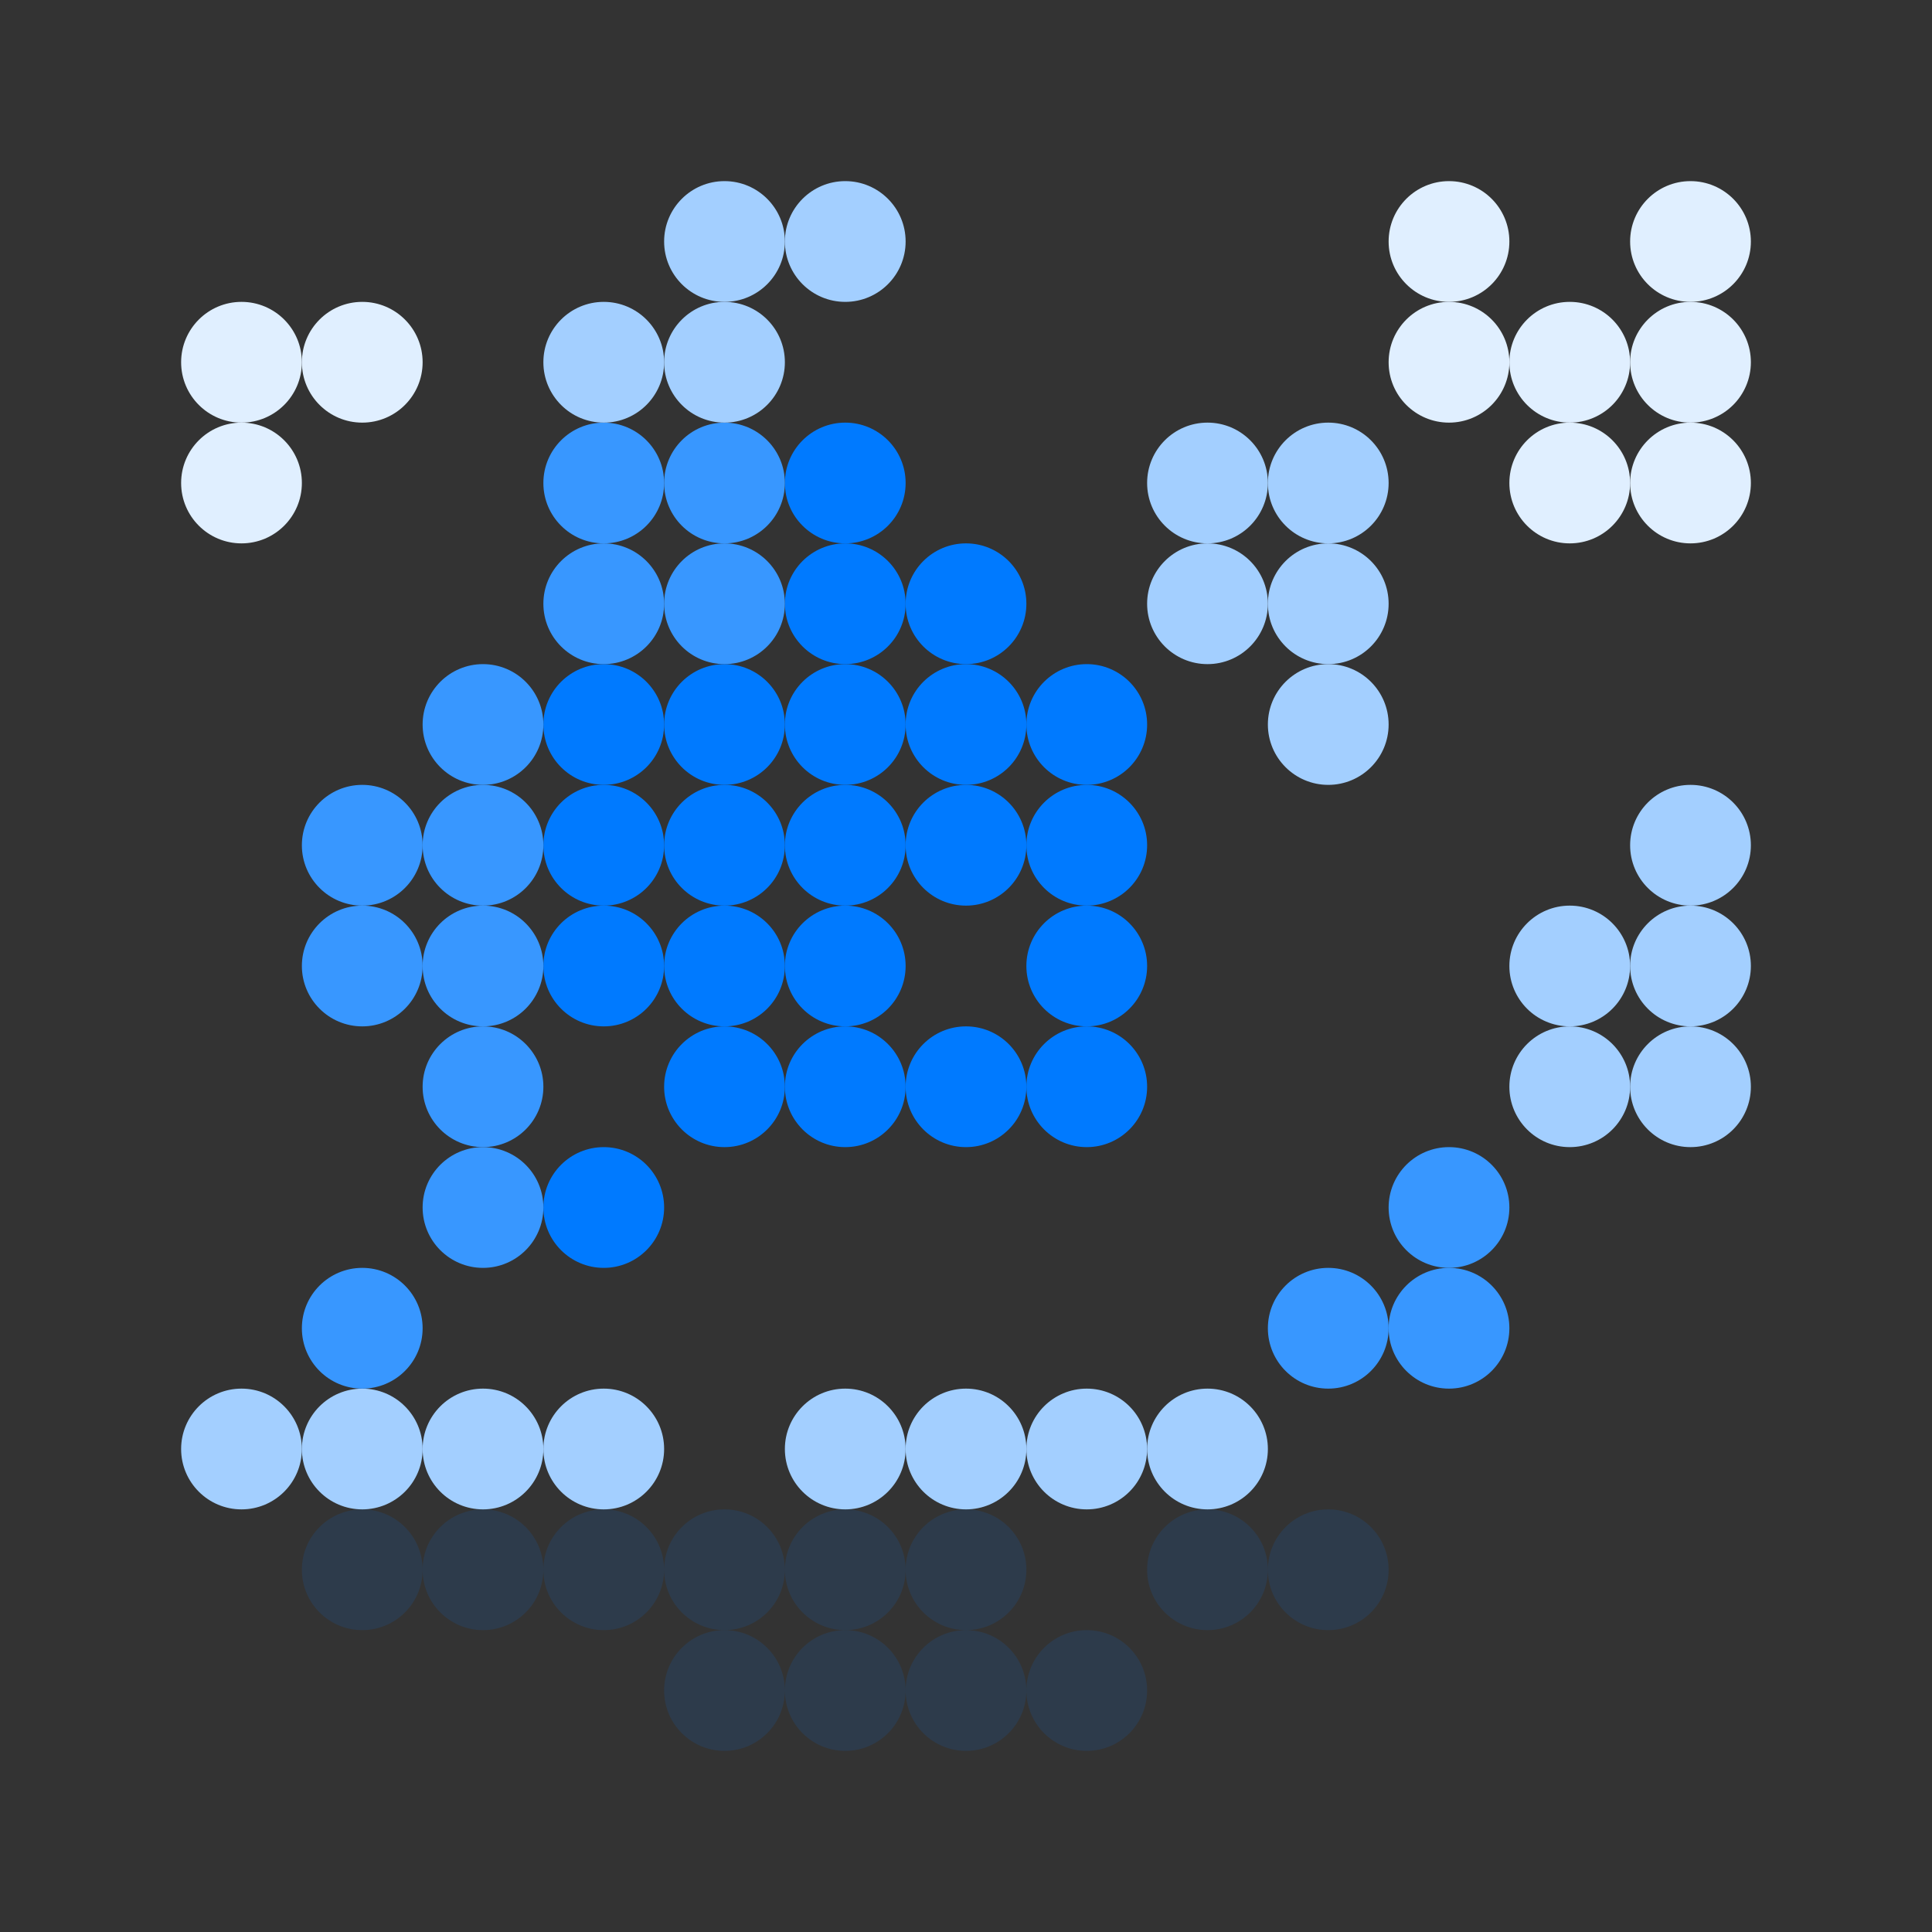 <svg width="64" height="64" viewBox="0 0 64 64" fill="none" xmlns="http://www.w3.org/2000/svg">
<rect x="0" y="0" width="64" height="64" fill="#333333" stroke="none"/>
<circle cx="32" cy="28" r="2" fill="#007AFF"/>
<circle cx="32" cy="24" r="2" fill="#007AFF"/>
<circle cx="32" cy="20" r="2" fill="#007AFF"/>
<circle cx="36" cy="32" r="2" fill="#007AFF"/>
<circle cx="36" cy="28" r="2" fill="#007AFF"/>
<circle cx="36" cy="24" r="2" fill="#007AFF"/>
<circle cx="28" cy="32" r="2" fill="#007AFF"/>
<circle cx="28" cy="28" r="2" fill="#007AFF"/>
<circle cx="28" cy="24" r="2" fill="#007AFF"/>
<circle cx="28" cy="20" r="2" fill="#007AFF"/>
<circle cx="28" cy="16" r="2" fill="#007AFF"/>
<circle cx="44" cy="24" r="2" fill="#A3CFFF"/>
<circle cx="44" cy="20" r="2" fill="#A3CFFF"/>
<circle cx="44" cy="16" r="2" fill="#A3CFFF"/>
<circle cx="40" cy="20" r="2" fill="#A3CFFF"/>
<circle cx="40" cy="16" r="2" fill="#A3CFFF"/>
<circle cx="20" cy="32" r="2" fill="#007AFF"/>
<circle cx="20" cy="28" r="2" fill="#007AFF"/>
<circle cx="20" cy="24" r="2" fill="#007AFF"/>
<circle cx="20" cy="20" r="2" fill="#3897FF"/>
<circle cx="20" cy="16" r="2" fill="#3897FF"/>
<circle cx="24" cy="32" r="2" fill="#007AFF"/>
<circle cx="24" cy="28" r="2" fill="#007AFF"/>
<circle cx="24" cy="24" r="2" fill="#007AFF"/>
<circle cx="24" cy="20" r="2" fill="#3897FF"/>
<circle cx="24" cy="16" r="2" fill="#3897FF"/>
<circle cx="16" cy="32" r="2" fill="#3897FF"/>
<circle cx="16" cy="28" r="2" fill="#3897FF"/>
<circle cx="16" cy="24" r="2" fill="#3897FF"/>
<circle cx="32" cy="48" r="2" fill="#A3CFFF"/>
<circle cx="32" cy="36" r="2" fill="#007AFF"/>
<circle cx="36" cy="48" r="2" fill="#A3CFFF"/>
<circle cx="36" cy="36" r="2" fill="#007AFF"/>
<circle cx="28" cy="48" r="2" fill="#A3CFFF"/>
<circle cx="28" cy="36" r="2" fill="#007AFF"/>
<circle cx="44" cy="44" r="2" fill="#3897FF"/>
<circle cx="48" cy="44" r="2" fill="#3897FF"/>
<circle cx="48" cy="40" r="2" fill="#3897FF"/>
<circle cx="52" cy="32" r="2" fill="#A3CFFF"/>
<circle cx="52" cy="16" r="2" fill="#E0EFFF"/>
<circle cx="56" cy="32" r="2" fill="#A3CFFF"/>
<circle cx="56" cy="28" r="2" fill="#A3CFFF"/>
<circle cx="56" cy="16" r="2" fill="#E0EFFF"/>
<circle cx="52" cy="36" r="2" fill="#A3CFFF"/>
<circle cx="56" cy="36" r="2" fill="#A3CFFF"/>
<circle cx="8" cy="16" r="2" fill="#E0EFFF"/>
<circle cx="12" cy="32" r="2" fill="#3897FF"/>
<circle cx="12" cy="28" r="2" fill="#3897FF"/>
<circle cx="28" cy="8" r="2" fill="#A3CFFF"/>
<circle cx="48" cy="12" r="2" fill="#E0EFFF"/>
<circle cx="48" cy="8" r="2" fill="#E0EFFF"/>
<circle cx="20" cy="12" r="2" fill="#A3CFFF"/>
<circle cx="24" cy="12" r="2" fill="#A3CFFF"/>
<circle cx="24" cy="8" r="2" fill="#A3CFFF"/>
<circle cx="52" cy="12" r="2" fill="#E0EFFF"/>
<circle cx="56" cy="12" r="2" fill="#E0EFFF"/>
<circle cx="56" cy="8" r="2" fill="#E0EFFF"/>
<circle cx="8" cy="12" r="2" fill="#E0EFFF"/>
<circle cx="12" cy="12" r="2" fill="#E0EFFF"/>
<circle cx="32" cy="56" r="2" fill="#007AFF" fill-opacity="0.12"/>
<circle cx="32" cy="52" r="2" fill="#007AFF" fill-opacity="0.12"/>
<circle cx="36" cy="56" r="2" fill="#007AFF" fill-opacity="0.12"/>
<circle cx="28" cy="56" r="2" fill="#007AFF" fill-opacity="0.12"/>
<circle cx="28" cy="52" r="2" fill="#007AFF" fill-opacity="0.12"/>
<circle cx="44" cy="52" r="2" fill="#007AFF" fill-opacity="0.12"/>
<circle cx="40" cy="52" r="2" fill="#007AFF" fill-opacity="0.12"/>
<circle cx="20" cy="52" r="2" fill="#007AFF" fill-opacity="0.12"/>
<circle cx="24" cy="56" r="2" fill="#007AFF" fill-opacity="0.12"/>
<circle cx="24" cy="52" r="2" fill="#007AFF" fill-opacity="0.12"/>
<circle cx="16" cy="52" r="2" fill="#007AFF" fill-opacity="0.12"/>
<circle cx="12" cy="52" r="2" fill="#007AFF" fill-opacity="0.12"/>
<circle cx="8" cy="48" r="2" fill="#A3CFFF"/>
<circle cx="12" cy="48" r="2" fill="#A3CFFF"/>
<circle cx="12" cy="44" r="2" fill="#3897FF"/>
<circle cx="40" cy="48" r="2" fill="#A3CFFF"/>
<circle cx="20" cy="48" r="2" fill="#A3CFFF"/>
<circle cx="20" cy="40" r="2" fill="#007AFF"/>
<circle cx="24" cy="36" r="2" fill="#007AFF"/>
<circle cx="16" cy="48" r="2" fill="#A3CFFF"/>
<circle cx="16" cy="40" r="2" fill="#3897FF"/>
<circle cx="16" cy="36" r="2" fill="#3897FF"/>
</svg>
